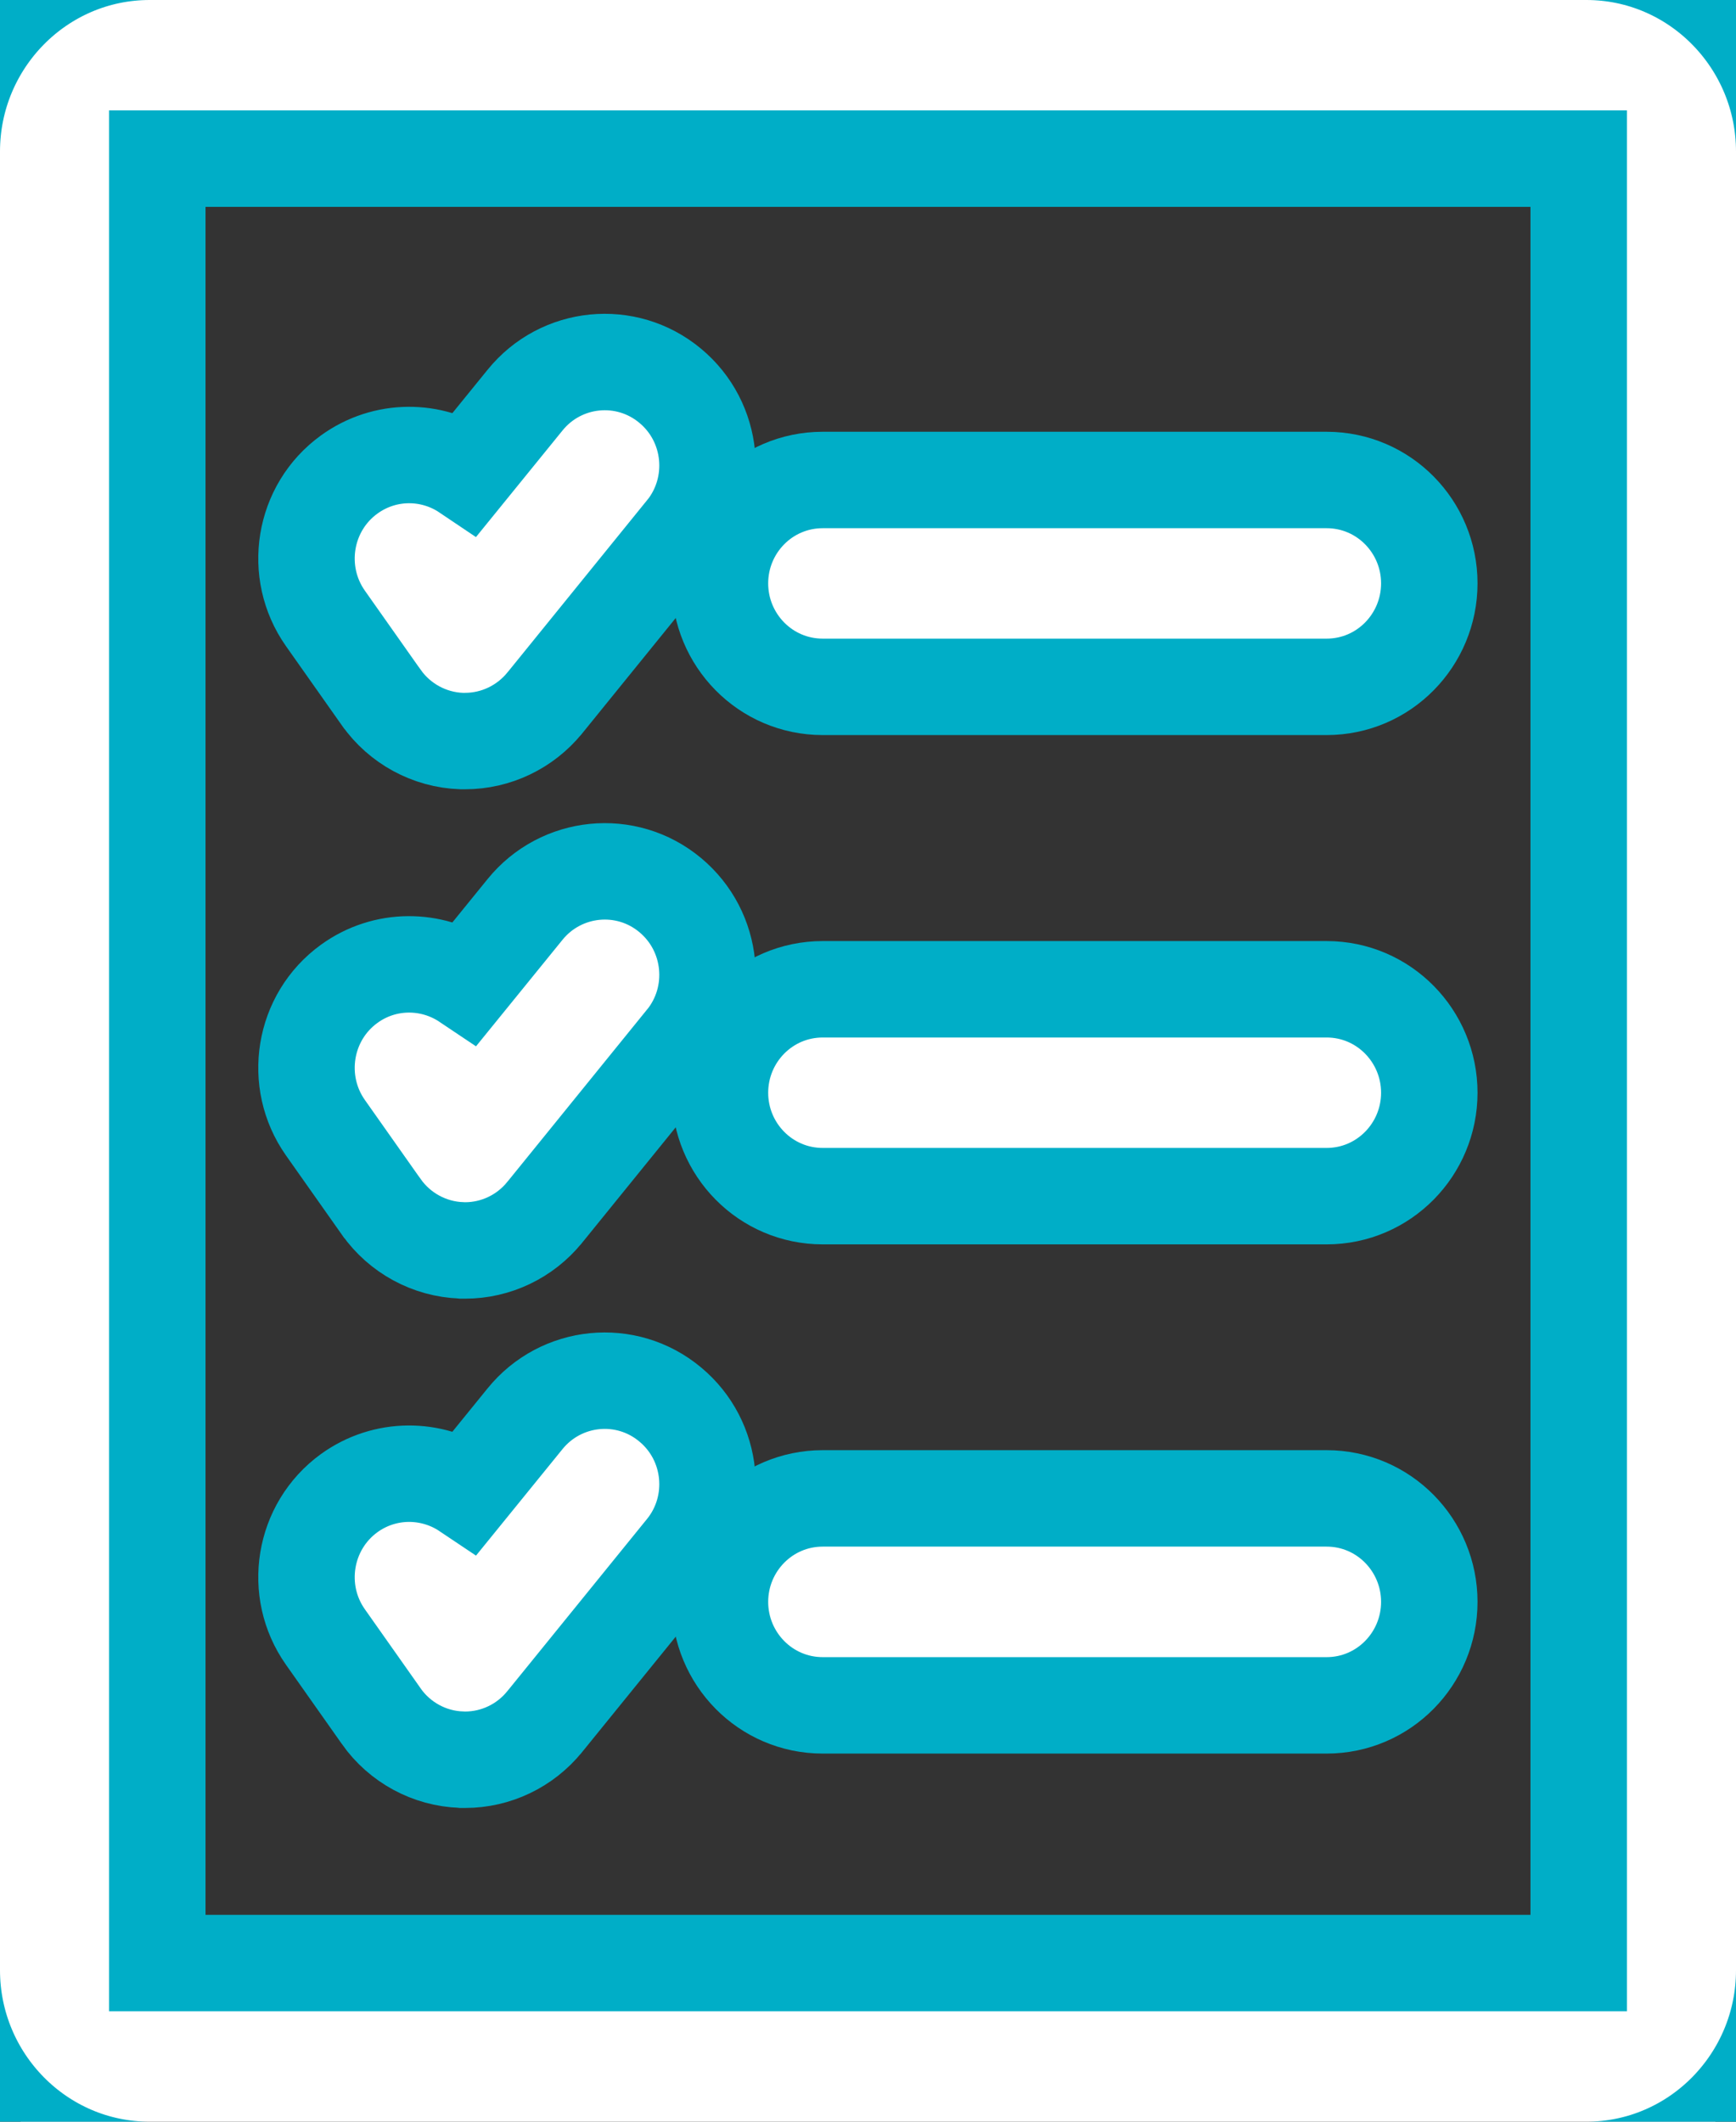<svg width="18" height="22" viewBox="0 0 18 22" fill="none" xmlns="http://www.w3.org/2000/svg">
<rect x="0" y="0" width="18" height="22" fill="#333333" stroke="none"/>
<g clip-path="url(#clip0)">
<path d="M1.552 22.5H16.448C17.586 22.5 18.5 21.566 18.5 20.429V1.571C18.5 0.435 17.586 -0.5 16.448 -0.5H1.552C0.414 -0.5 -0.5 0.435 -0.5 1.571V20.429C-0.5 21.566 0.414 22.5 1.552 22.5ZM1.631 1.645H16.369V20.355H1.631V1.645Z" fill="white" stroke="#00AEC7"/>
<path d="M4.785 7.684L4.794 7.684H4.803H4.803H4.803H4.803H4.803H4.803H4.803H4.803H4.803H4.803H4.803H4.804H4.804H4.804H4.804H4.804H4.804H4.804H4.804H4.804H4.804H4.804H4.804H4.804H4.804H4.804H4.804H4.804H4.804H4.804H4.804H4.804H4.804H4.804H4.804H4.804H4.804H4.804H4.804H4.805H4.805H4.805H4.805H4.805H4.805H4.805H4.805H4.805H4.805H4.805H4.805H4.805H4.805H4.805H4.805H4.805H4.805H4.805H4.805H4.805H4.805H4.805H4.805H4.805H4.805H4.805H4.806H4.806H4.806H4.806H4.806H4.806H4.806H4.806H4.806H4.806H4.806H4.806H4.806H4.806H4.806H4.806H4.806H4.806H4.806H4.806H4.806H4.806H4.806H4.806H4.806H4.806H4.806H4.807H4.807H4.807H4.807H4.807H4.807H4.807H4.807H4.807H4.807H4.807H4.807H4.807H4.807H4.807H4.807H4.807H4.807H4.807H4.807H4.807H4.807H4.807H4.807H4.807H4.807H4.808H4.808H4.808H4.808H4.808H4.808H4.808H4.808H4.808H4.808H4.808H4.808H4.808H4.808H4.808H4.808H4.808H4.808H4.808H4.808H4.808H4.808H4.808H4.808H4.808H4.808H4.809H4.809H4.809H4.809H4.809H4.809H4.809H4.809H4.809H4.809H4.809H4.809H4.809H4.809H4.809H4.809H4.809H4.809H4.809H4.809H4.809H4.809H4.809H4.809H4.809H4.809H4.809H4.81H4.81H4.81H4.81H4.81H4.81H4.81H4.81H4.81H4.81H4.81H4.81H4.81H4.81H4.81H4.81H4.81H4.81H4.81H4.81H4.81H4.81H4.81H4.81H4.81H4.81H4.811H4.811H4.811H4.811H4.811H4.811H4.811H4.811H4.811H4.811H4.811H4.811H4.811H4.811H4.811H4.811H4.811H4.811H4.811H4.811H4.811H4.811H4.811H4.811H4.811H4.811H4.812H4.812H4.812H4.812H4.812H4.812H4.812H4.812H4.812H4.812H4.812H4.812H4.812H4.812H4.812H4.812H4.812H4.812H4.812H4.812H4.812H4.812H4.812H4.812H4.812H4.812H4.813H4.813H4.813H4.813H4.813H4.813H4.813H4.813H4.813H4.813H4.813H4.813H4.813H4.813H4.813H4.813H4.813H4.813H4.813H4.813H4.813H4.813H4.813H4.813H4.813H4.813H4.814H4.814H4.814H4.814H4.814H4.814H4.814H4.814H4.814H4.814H4.814H4.814H4.814H4.814H4.814H4.814H4.814H4.814H4.814H4.814H4.814H4.814H4.814H4.814H4.814H4.814H4.815H4.815H4.815H4.815H4.815H4.815H4.815H4.815H4.815H4.815H4.815H4.815H4.815H4.815H4.815H4.815H4.815H4.815H4.815H4.815H4.815H4.815H4.815H4.815H4.815H4.815H4.816H4.816H4.816H4.816H4.816H4.816H4.816H4.816H4.816H4.816H4.816H4.816H4.816H4.816H4.816H4.816H4.816H4.816H4.816H4.816H4.816H4.816H4.816H4.816H4.816H4.816H4.817H4.817H4.817H4.817H4.817H4.817H4.817H4.817H4.817H4.817H4.817H4.817H4.817H4.817H4.817H4.817H4.817H4.817H4.817H4.817H4.817H4.817H4.817H4.817H4.817H4.817H4.817H4.818H4.818H4.818H4.818H4.818H4.818H4.818H4.818H4.818H4.818H4.818H4.818H4.818H4.818H4.818H4.818H4.818H4.818H4.818H4.818H4.818H4.818H4.818H4.818H4.818H4.818H4.819H4.819H4.819H4.819H4.819H4.819H4.819H4.819H4.819H4.819H4.819H4.819H4.819H4.819H4.819H4.819H4.819H4.819H4.819H4.819H4.819H4.819H4.819H4.819H4.819H4.819H4.819H4.82H4.82H4.82H4.82H4.82H4.82H4.82H4.82H4.82H4.82H4.82H4.82H4.82H4.82H4.82H4.82H4.82H4.82H4.82H4.82H4.82H4.82H4.82H4.82H4.82H4.82H4.82H4.821H4.821H4.821H4.821H4.821H4.821H4.821H4.821H4.821H4.821H4.821H4.821H4.821H4.821H4.821H4.821H4.821H4.821H4.821H4.821H4.821H4.821H4.821H4.821H4.821H4.821H4.821H4.822H4.822H4.822H4.822H4.822H4.822H4.822H4.822H4.822H4.822H4.822H4.822H4.822H4.822H4.822H4.822H4.822H4.822H4.822H4.822H4.822H4.822H4.822H4.822H4.822C5.144 7.684 5.446 7.537 5.647 7.291L5.648 7.29L7.094 5.506C7.094 5.506 7.095 5.506 7.095 5.506C7.466 5.05 7.402 4.376 6.949 4C6.493 3.62 5.817 3.688 5.444 4.149C5.444 4.149 5.444 4.149 5.444 4.149L4.835 4.899C4.477 4.658 3.993 4.651 3.621 4.92C3.144 5.265 3.037 5.933 3.374 6.412L3.374 6.412L3.953 7.233L3.954 7.234C4.145 7.504 4.452 7.672 4.785 7.684Z" fill="white" stroke="#00AEC7"/>
<path d="M8.531 7.122H13.755C14.349 7.122 14.82 6.636 14.82 6.049C14.82 5.462 14.349 4.977 13.755 4.977H8.531C7.936 4.977 7.465 5.462 7.465 6.049C7.465 6.636 7.936 7.122 8.531 7.122Z" fill="white" stroke="#00AEC7"/>
<path d="M4.785 12.965L4.794 12.966H4.803H4.803H4.803H4.803H4.803H4.803H4.803H4.803H4.803H4.803H4.803H4.804H4.804H4.804H4.804H4.804H4.804H4.804H4.804H4.804H4.804H4.804H4.804H4.804H4.804H4.804H4.804H4.804H4.804H4.804H4.804H4.804H4.804H4.804H4.804H4.804H4.804H4.804H4.804H4.805H4.805H4.805H4.805H4.805H4.805H4.805H4.805H4.805H4.805H4.805H4.805H4.805H4.805H4.805H4.805H4.805H4.805H4.805H4.805H4.805H4.805H4.805H4.805H4.805H4.805H4.805H4.806H4.806H4.806H4.806H4.806H4.806H4.806H4.806H4.806H4.806H4.806H4.806H4.806H4.806H4.806H4.806H4.806H4.806H4.806H4.806H4.806H4.806H4.806H4.806H4.806H4.806H4.806H4.807H4.807H4.807H4.807H4.807H4.807H4.807H4.807H4.807H4.807H4.807H4.807H4.807H4.807H4.807H4.807H4.807H4.807H4.807H4.807H4.807H4.807H4.807H4.807H4.807H4.807H4.808H4.808H4.808H4.808H4.808H4.808H4.808H4.808H4.808H4.808H4.808H4.808H4.808H4.808H4.808H4.808H4.808H4.808H4.808H4.808H4.808H4.808H4.808H4.808H4.808H4.808H4.809H4.809H4.809H4.809H4.809H4.809H4.809H4.809H4.809H4.809H4.809H4.809H4.809H4.809H4.809H4.809H4.809H4.809H4.809H4.809H4.809H4.809H4.809H4.809H4.809H4.809H4.809H4.81H4.81H4.81H4.81H4.81H4.81H4.81H4.81H4.81H4.81H4.81H4.81H4.81H4.81H4.81H4.81H4.81H4.81H4.81H4.81H4.81H4.81H4.81H4.81H4.81H4.81H4.811H4.811H4.811H4.811H4.811H4.811H4.811H4.811H4.811H4.811H4.811H4.811H4.811H4.811H4.811H4.811H4.811H4.811H4.811H4.811H4.811H4.811H4.811H4.811H4.811H4.811H4.812H4.812H4.812H4.812H4.812H4.812H4.812H4.812H4.812H4.812H4.812H4.812H4.812H4.812H4.812H4.812H4.812H4.812H4.812H4.812H4.812H4.812H4.812H4.812H4.812H4.812H4.813H4.813H4.813H4.813H4.813H4.813H4.813H4.813H4.813H4.813H4.813H4.813H4.813H4.813H4.813H4.813H4.813H4.813H4.813H4.813H4.813H4.813H4.813H4.813H4.813H4.813H4.814H4.814H4.814H4.814H4.814H4.814H4.814H4.814H4.814H4.814H4.814H4.814H4.814H4.814H4.814H4.814H4.814H4.814H4.814H4.814H4.814H4.814H4.814H4.814H4.814H4.814H4.815H4.815H4.815H4.815H4.815H4.815H4.815H4.815H4.815H4.815H4.815H4.815H4.815H4.815H4.815H4.815H4.815H4.815H4.815H4.815H4.815H4.815H4.815H4.815H4.815H4.815H4.816H4.816H4.816H4.816H4.816H4.816H4.816H4.816H4.816H4.816H4.816H4.816H4.816H4.816H4.816H4.816H4.816H4.816H4.816H4.816H4.816H4.816H4.816H4.816H4.816H4.816H4.817H4.817H4.817H4.817H4.817H4.817H4.817H4.817H4.817H4.817H4.817H4.817H4.817H4.817H4.817H4.817H4.817H4.817H4.817H4.817H4.817H4.817H4.817H4.817H4.817H4.817H4.817H4.818H4.818H4.818H4.818H4.818H4.818H4.818H4.818H4.818H4.818H4.818H4.818H4.818H4.818H4.818H4.818H4.818H4.818H4.818H4.818H4.818H4.818H4.818H4.818H4.818H4.818H4.819H4.819H4.819H4.819H4.819H4.819H4.819H4.819H4.819H4.819H4.819H4.819H4.819H4.819H4.819H4.819H4.819H4.819H4.819H4.819H4.819H4.819H4.819H4.819H4.819H4.819H4.819H4.82H4.82H4.82H4.82H4.82H4.82H4.82H4.82H4.82H4.82H4.82H4.82H4.82H4.82H4.82H4.82H4.82H4.82H4.82H4.82H4.82H4.82H4.82H4.82H4.82H4.82H4.82H4.821H4.821H4.821H4.821H4.821H4.821H4.821H4.821H4.821H4.821H4.821H4.821H4.821H4.821H4.821H4.821H4.821H4.821H4.821H4.821H4.821H4.821H4.821H4.821H4.821H4.821H4.821H4.822H4.822H4.822H4.822H4.822H4.822H4.822H4.822H4.822H4.822H4.822H4.822H4.822H4.822H4.822H4.822H4.822H4.822H4.822H4.822H4.822H4.822H4.822H4.822H4.822C5.144 12.966 5.446 12.819 5.646 12.573L5.647 12.572L7.094 10.787C7.094 10.787 7.095 10.787 7.095 10.787C7.466 10.331 7.402 9.658 6.949 9.281C6.493 8.901 5.817 8.97 5.444 9.43C5.444 9.43 5.444 9.43 5.444 9.43L4.835 10.18C4.477 9.94 3.993 9.932 3.621 10.201C3.144 10.546 3.037 11.214 3.374 11.693L3.374 11.693L3.953 12.514L3.954 12.515C4.145 12.785 4.452 12.953 4.785 12.965Z" fill="white" stroke="#00AEC7"/>
<path d="M8.531 12.403H13.755C14.349 12.403 14.82 11.917 14.82 11.331C14.82 10.744 14.349 10.258 13.755 10.258H8.531C7.936 10.258 7.465 10.744 7.465 11.331C7.465 11.917 7.936 12.403 8.531 12.403Z" fill="white" stroke="#00AEC7"/>
<path d="M4.785 18.246L4.794 18.247H4.803H4.803H4.803H4.803H4.803H4.803H4.803H4.803H4.803H4.803H4.803H4.804H4.804H4.804H4.804H4.804H4.804H4.804H4.804H4.804H4.804H4.804H4.804H4.804H4.804H4.804H4.804H4.804H4.804H4.804H4.804H4.804H4.804H4.804H4.804H4.804H4.804H4.804H4.804H4.805H4.805H4.805H4.805H4.805H4.805H4.805H4.805H4.805H4.805H4.805H4.805H4.805H4.805H4.805H4.805H4.805H4.805H4.805H4.805H4.805H4.805H4.805H4.805H4.805H4.805H4.805H4.806H4.806H4.806H4.806H4.806H4.806H4.806H4.806H4.806H4.806H4.806H4.806H4.806H4.806H4.806H4.806H4.806H4.806H4.806H4.806H4.806H4.806H4.806H4.806H4.806H4.806H4.806H4.807H4.807H4.807H4.807H4.807H4.807H4.807H4.807H4.807H4.807H4.807H4.807H4.807H4.807H4.807H4.807H4.807H4.807H4.807H4.807H4.807H4.807H4.807H4.807H4.807H4.807H4.808H4.808H4.808H4.808H4.808H4.808H4.808H4.808H4.808H4.808H4.808H4.808H4.808H4.808H4.808H4.808H4.808H4.808H4.808H4.808H4.808H4.808H4.808H4.808H4.808H4.808H4.809H4.809H4.809H4.809H4.809H4.809H4.809H4.809H4.809H4.809H4.809H4.809H4.809H4.809H4.809H4.809H4.809H4.809H4.809H4.809H4.809H4.809H4.809H4.809H4.809H4.809H4.809H4.81H4.81H4.81H4.81H4.81H4.81H4.81H4.81H4.81H4.81H4.81H4.81H4.81H4.81H4.81H4.81H4.81H4.81H4.81H4.81H4.81H4.81H4.81H4.81H4.81H4.81H4.811H4.811H4.811H4.811H4.811H4.811H4.811H4.811H4.811H4.811H4.811H4.811H4.811H4.811H4.811H4.811H4.811H4.811H4.811H4.811H4.811H4.811H4.811H4.811H4.811H4.811H4.812H4.812H4.812H4.812H4.812H4.812H4.812H4.812H4.812H4.812H4.812H4.812H4.812H4.812H4.812H4.812H4.812H4.812H4.812H4.812H4.812H4.812H4.812H4.812H4.812H4.812H4.813H4.813H4.813H4.813H4.813H4.813H4.813H4.813H4.813H4.813H4.813H4.813H4.813H4.813H4.813H4.813H4.813H4.813H4.813H4.813H4.813H4.813H4.813H4.813H4.813H4.813H4.814H4.814H4.814H4.814H4.814H4.814H4.814H4.814H4.814H4.814H4.814H4.814H4.814H4.814H4.814H4.814H4.814H4.814H4.814H4.814H4.814H4.814H4.814H4.814H4.814H4.814H4.815H4.815H4.815H4.815H4.815H4.815H4.815H4.815H4.815H4.815H4.815H4.815H4.815H4.815H4.815H4.815H4.815H4.815H4.815H4.815H4.815H4.815H4.815H4.815H4.815H4.815H4.816H4.816H4.816H4.816H4.816H4.816H4.816H4.816H4.816H4.816H4.816H4.816H4.816H4.816H4.816H4.816H4.816H4.816H4.816H4.816H4.816H4.816H4.816H4.816H4.816H4.816H4.817H4.817H4.817H4.817H4.817H4.817H4.817H4.817H4.817H4.817H4.817H4.817H4.817H4.817H4.817H4.817H4.817H4.817H4.817H4.817H4.817H4.817H4.817H4.817H4.817H4.817H4.817H4.818H4.818H4.818H4.818H4.818H4.818H4.818H4.818H4.818H4.818H4.818H4.818H4.818H4.818H4.818H4.818H4.818H4.818H4.818H4.818H4.818H4.818H4.818H4.818H4.818H4.818H4.819H4.819H4.819H4.819H4.819H4.819H4.819H4.819H4.819H4.819H4.819H4.819H4.819H4.819H4.819H4.819H4.819H4.819H4.819H4.819H4.819H4.819H4.819H4.819H4.819H4.819H4.819H4.82H4.82H4.82H4.82H4.82H4.82H4.82H4.82H4.82H4.82H4.82H4.82H4.82H4.82H4.82H4.82H4.82H4.82H4.82H4.82H4.82H4.82H4.82H4.82H4.82H4.82H4.82H4.821H4.821H4.821H4.821H4.821H4.821H4.821H4.821H4.821H4.821H4.821H4.821H4.821H4.821H4.821H4.821H4.821H4.821H4.821H4.821H4.821H4.821H4.821H4.821H4.821H4.821H4.821H4.822H4.822H4.822H4.822H4.822H4.822H4.822H4.822H4.822H4.822H4.822H4.822H4.822H4.822H4.822H4.822H4.822H4.822H4.822H4.822H4.822H4.822H4.822H4.822H4.822C5.144 18.247 5.446 18.1 5.646 17.854L5.647 17.853L7.094 16.069C7.094 16.069 7.095 16.068 7.095 16.068C7.466 15.613 7.402 14.939 6.949 14.563C6.493 14.182 5.817 14.251 5.444 14.711C5.444 14.711 5.444 14.711 5.444 14.711L4.835 15.461C4.477 15.221 3.993 15.214 3.621 15.482C3.144 15.828 3.037 16.496 3.374 16.974L3.374 16.974L3.953 17.795L3.954 17.797C4.145 18.067 4.452 18.235 4.785 18.246Z" fill="white" stroke="#00AEC7"/>
<path d="M8.531 17.683H13.755C14.349 17.683 14.82 17.197 14.82 16.61C14.82 16.023 14.349 15.537 13.755 15.537H8.531C7.936 15.537 7.465 16.023 7.465 16.61C7.465 17.197 7.936 17.683 8.531 17.683Z" fill="white" stroke="#00AEC7"/>
</g>
<defs>
<clipPath id="clip0">
<rect width="18" height="22" fill="white"/>
</clipPath>
</defs>
</svg>
